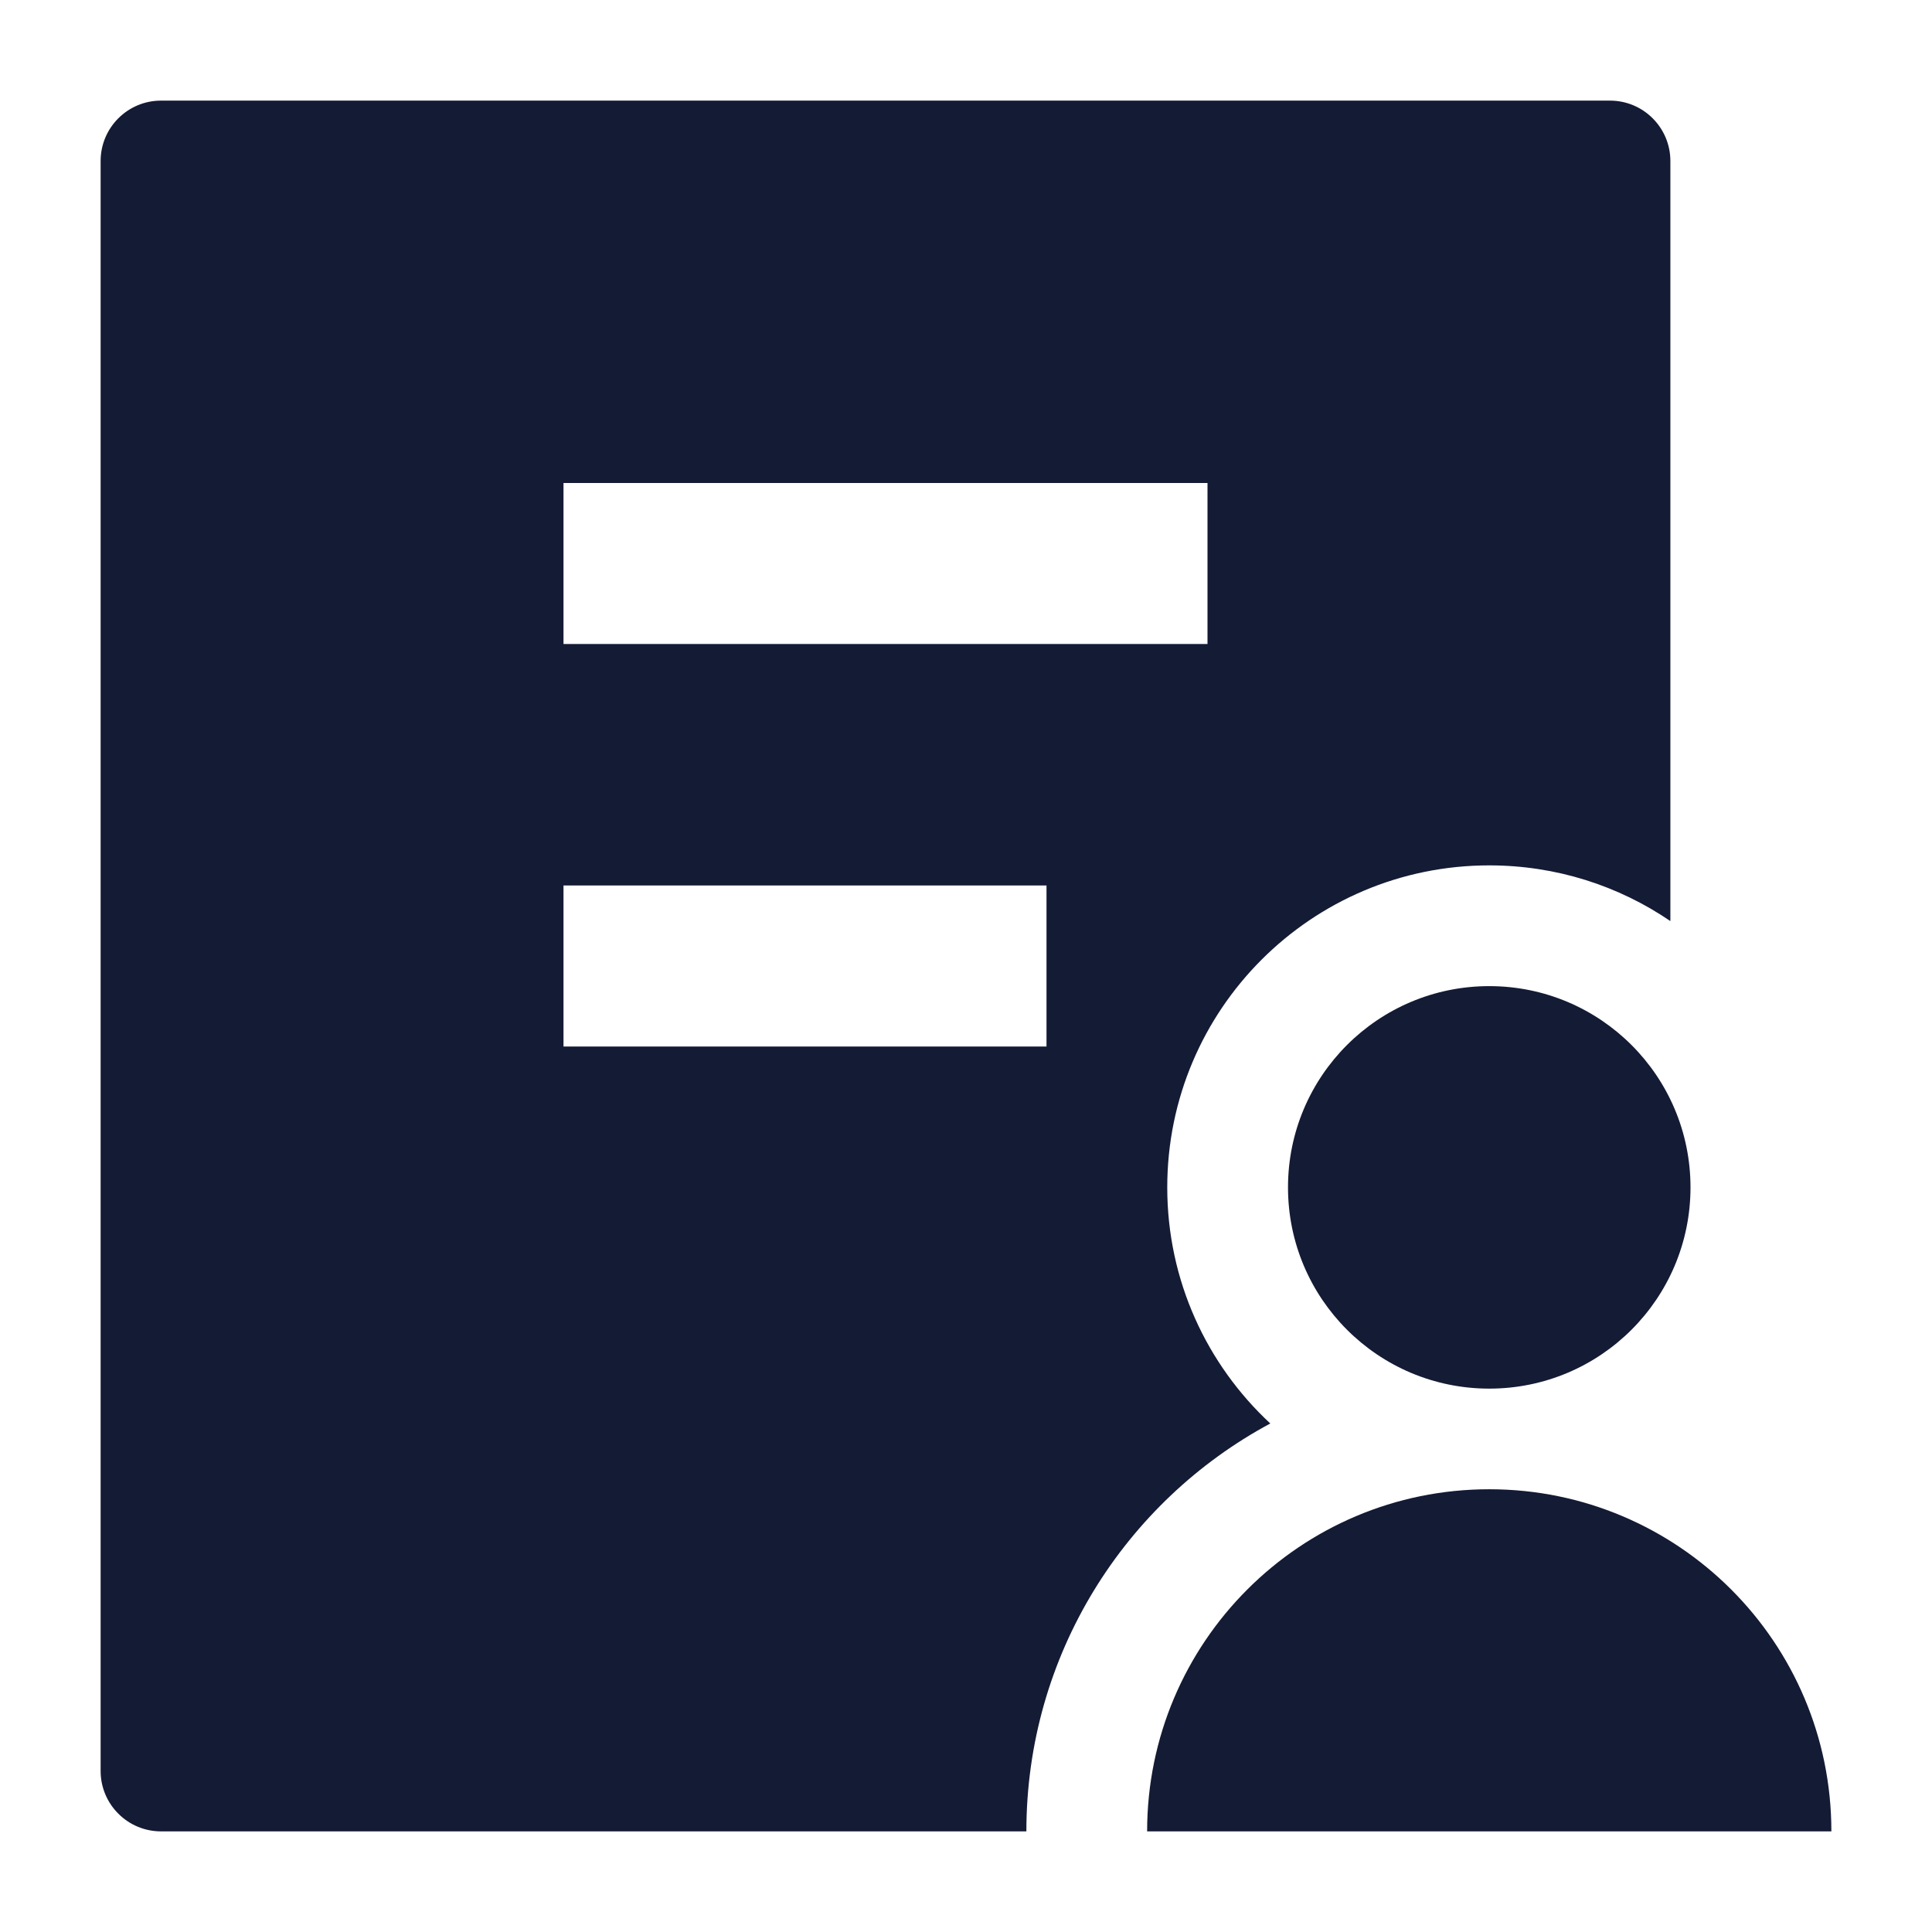 <svg width="24" height="24" viewBox="0 0 24 24" fill="none" xmlns="http://www.w3.org/2000/svg">
<path fill-rule="evenodd" clip-rule="evenodd" d="M1.25 2C1.25 1.586 1.586 1.25 2 1.25H20C20.414 1.25 20.75 1.586 20.75 2V11.442C20.109 11.005 19.334 10.75 18.5 10.75C16.291 10.75 14.5 12.541 14.5 14.75C14.5 15.909 14.993 16.952 15.78 17.683C13.976 18.653 12.75 20.558 12.75 22.75H2C1.801 22.75 1.61 22.671 1.47 22.53C1.329 22.39 1.25 22.199 1.25 22L1.25 2ZM7 8H15V6H7V8ZM7 13H13V11H7V13Z" fill="#141B34"/>
<path d="M16 14.75C16 13.369 17.119 12.25 18.5 12.25C19.881 12.25 21 13.369 21 14.75C21 16.131 19.881 17.25 18.5 17.25C17.119 17.25 16 16.131 16 14.75Z" fill="#141B34"/>
<path d="M14.25 22.75C14.25 20.403 16.153 18.5 18.5 18.5C20.847 18.5 22.75 20.403 22.75 22.75H14.25Z" fill="#141B34"/>
</svg>
